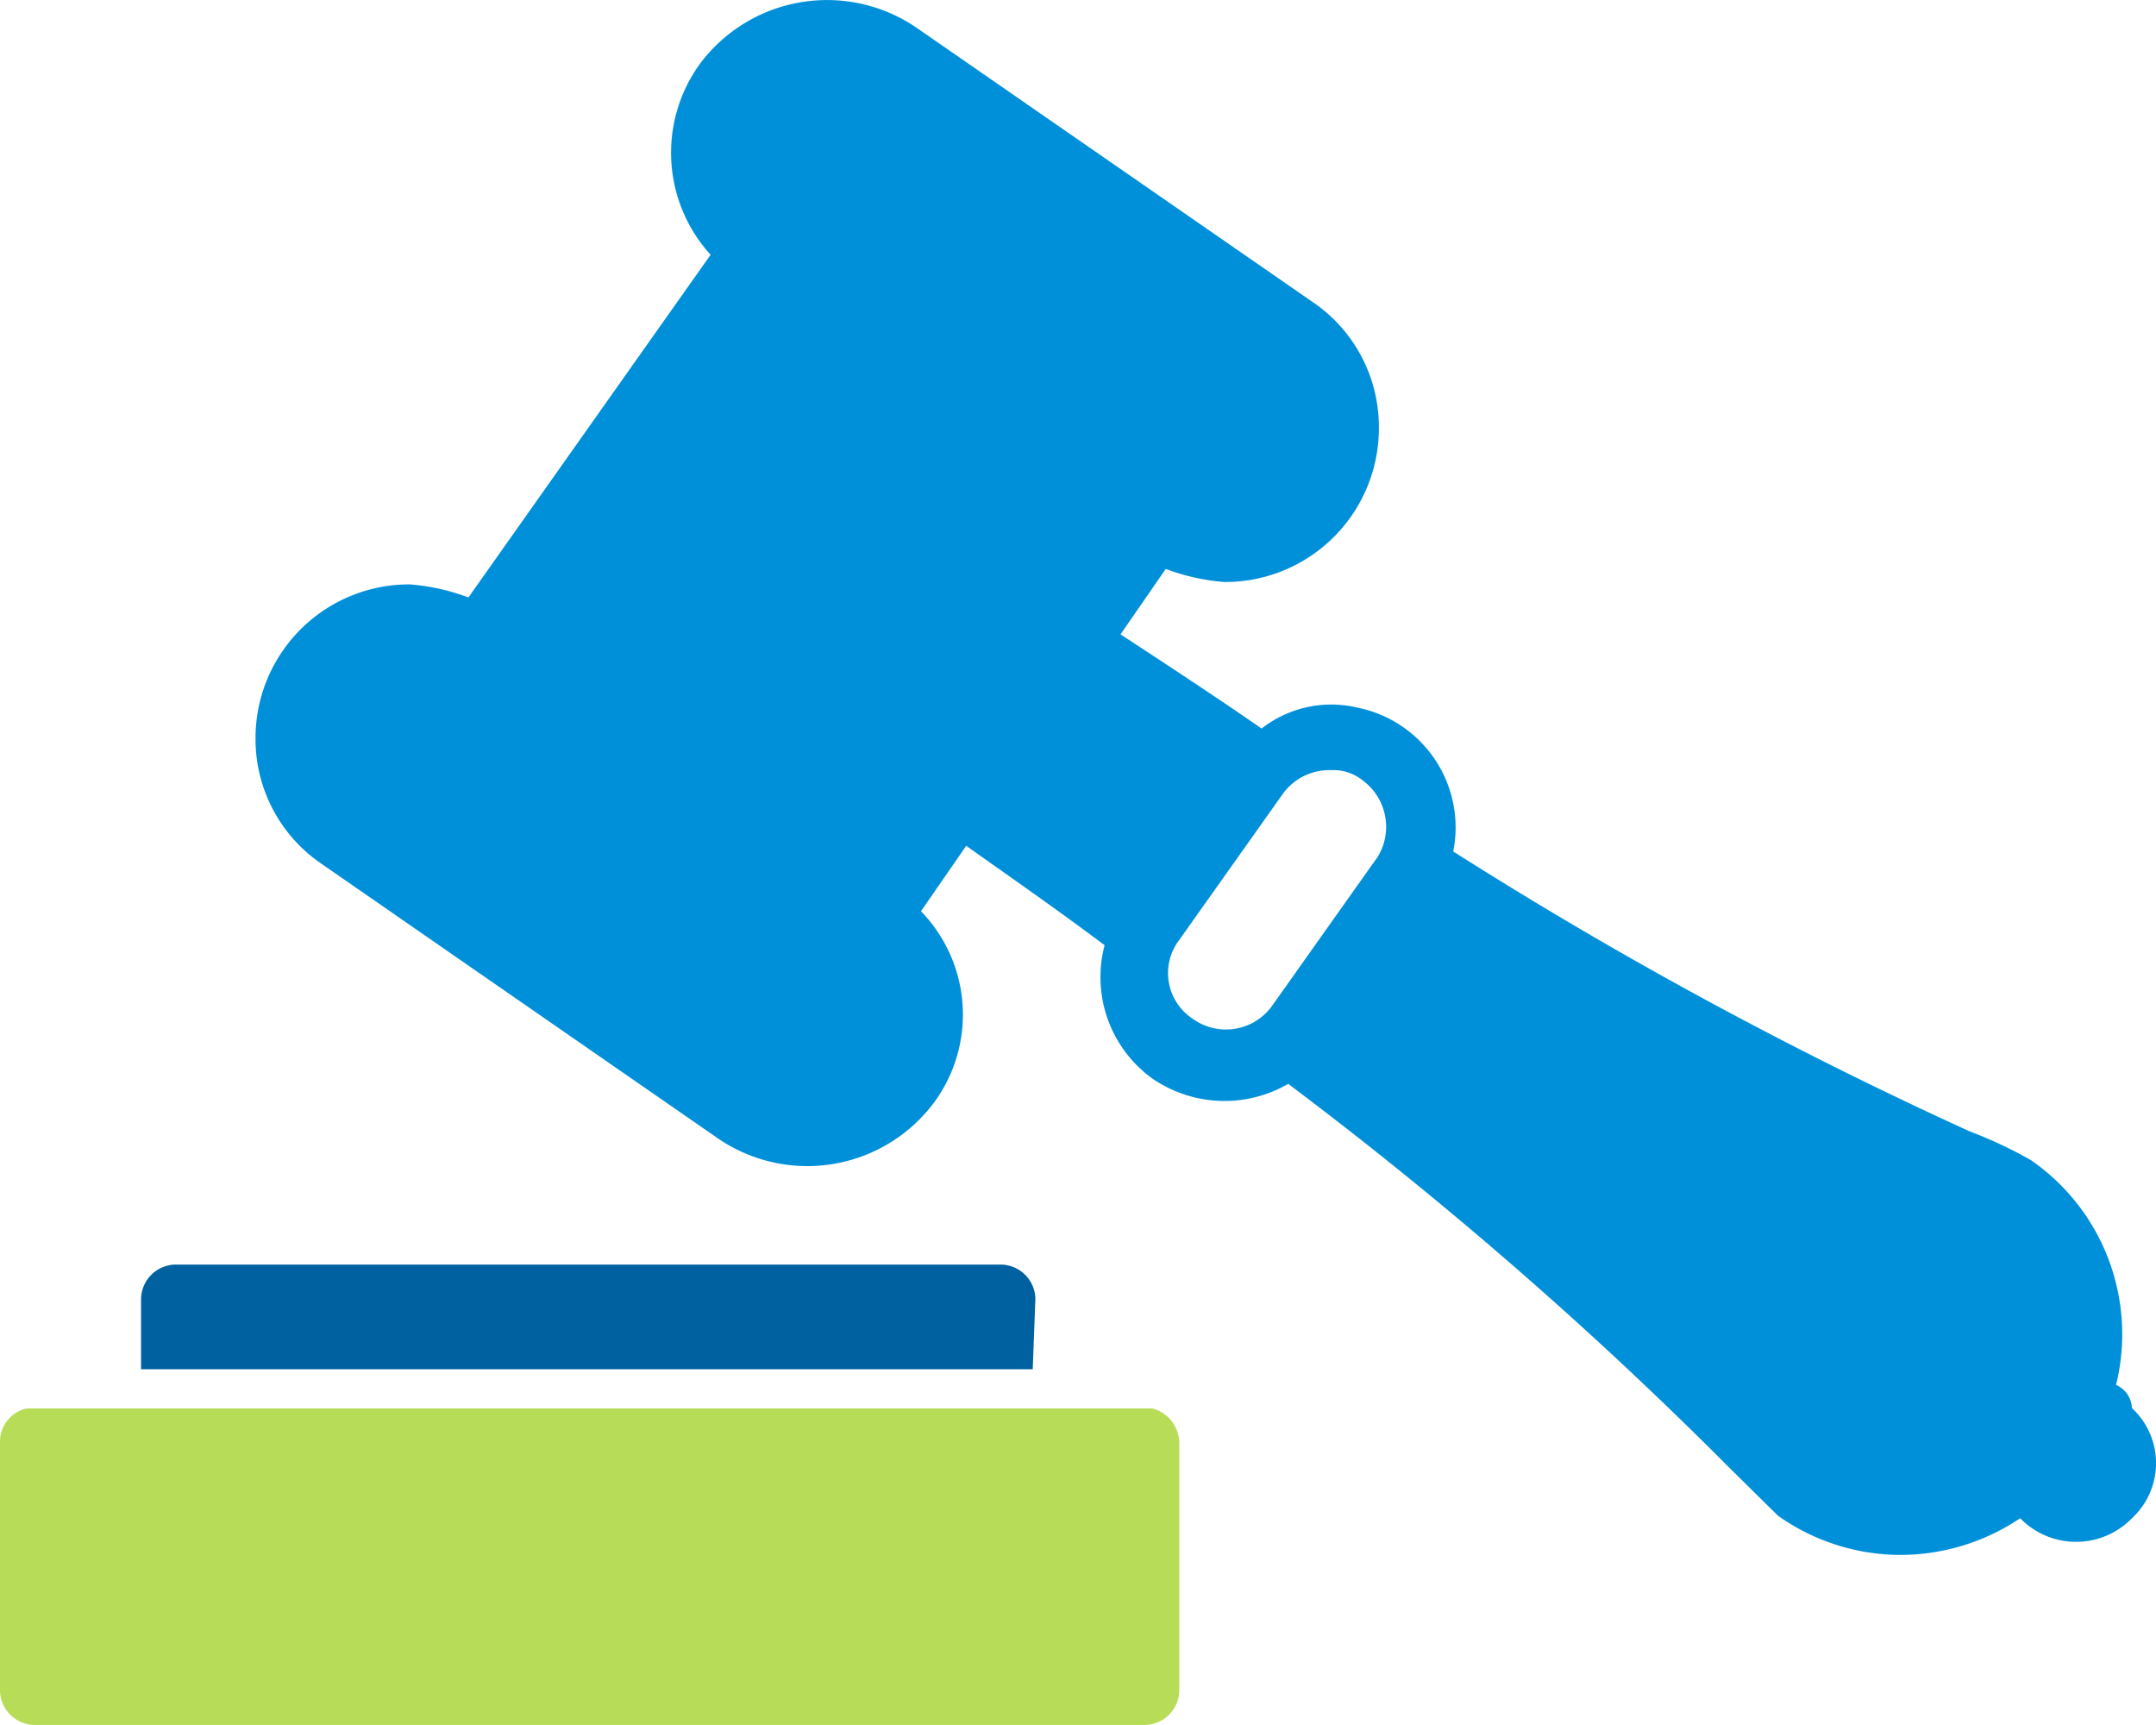 <svg xmlns="http://www.w3.org/2000/svg" width="47" height="37.6" viewBox="0 0 47 37.6"><defs><style>.a{fill:#0061a0;}.b{fill:#b7dd58;}.c{fill:#0090da;}</style></defs><g transform="translate(-2 -8)"><path class="a" d="M25.422,43.929a.762.762,0,0,0-.754-.741H6.68a.762.762,0,0,0-.754.741v1.54H25.364Z" transform="translate(-0.851 -7.624)"/><path class="b" d="M2,47.933V53.35a.762.762,0,0,0,.754.741h24.2a.762.762,0,0,0,.754-.741V47.933a.79.79,0,0,0-.58-.741H2.58A.741.741,0,0,0,2,47.933Z" transform="translate(0 -8.492)"/><path class="c" d="M49.67,38.187a4.61,4.61,0,0,0-1.857-4.9,9.512,9.512,0,0,0-1.335-.627,92.811,92.811,0,0,1-11.257-6.1,2.665,2.665,0,0,0-2.089-3.136,2.466,2.466,0,0,0-2.089.456c-.986-.684-2.031-1.369-3.075-2.053l.986-1.426a4.622,4.622,0,0,0,1.277.285A3.351,3.351,0,0,0,33.6,17.315a3.288,3.288,0,0,0-1.451-2.737L23.5,8.59a3.457,3.457,0,0,0-4.7.8,3.3,3.3,0,0,0,.232,4.163l-5.28,7.47a4.623,4.623,0,0,0-1.277-.285A3.351,3.351,0,0,0,9.111,24.1a3.288,3.288,0,0,0,1.451,2.737l8.646,5.988a3.447,3.447,0,0,0,4.7-.8,3.235,3.235,0,0,0-.29-4.163l.986-1.426c1.044.741,2.031,1.426,3.017,2.167a2.724,2.724,0,0,0,1.044,2.908,2.774,2.774,0,0,0,2.959.114,89.1,89.1,0,0,1,9.632,8.383L42.3,41.038a4.634,4.634,0,0,0,2.669.855,4.689,4.689,0,0,0,2.611-.8,1.7,1.7,0,0,0,2.437,0,1.634,1.634,0,0,0,0-2.4A.578.578,0,0,0,49.67,38.187ZM33.54,26.724l-2.263,3.193a1.238,1.238,0,0,1-1.741.285,1.19,1.19,0,0,1-.29-1.711L31.509,25.3a1.248,1.248,0,0,1,1.044-.513,1.024,1.024,0,0,1,.7.228,1.257,1.257,0,0,1,.29,1.711Z" transform="translate(-1.541)"/></g></svg>